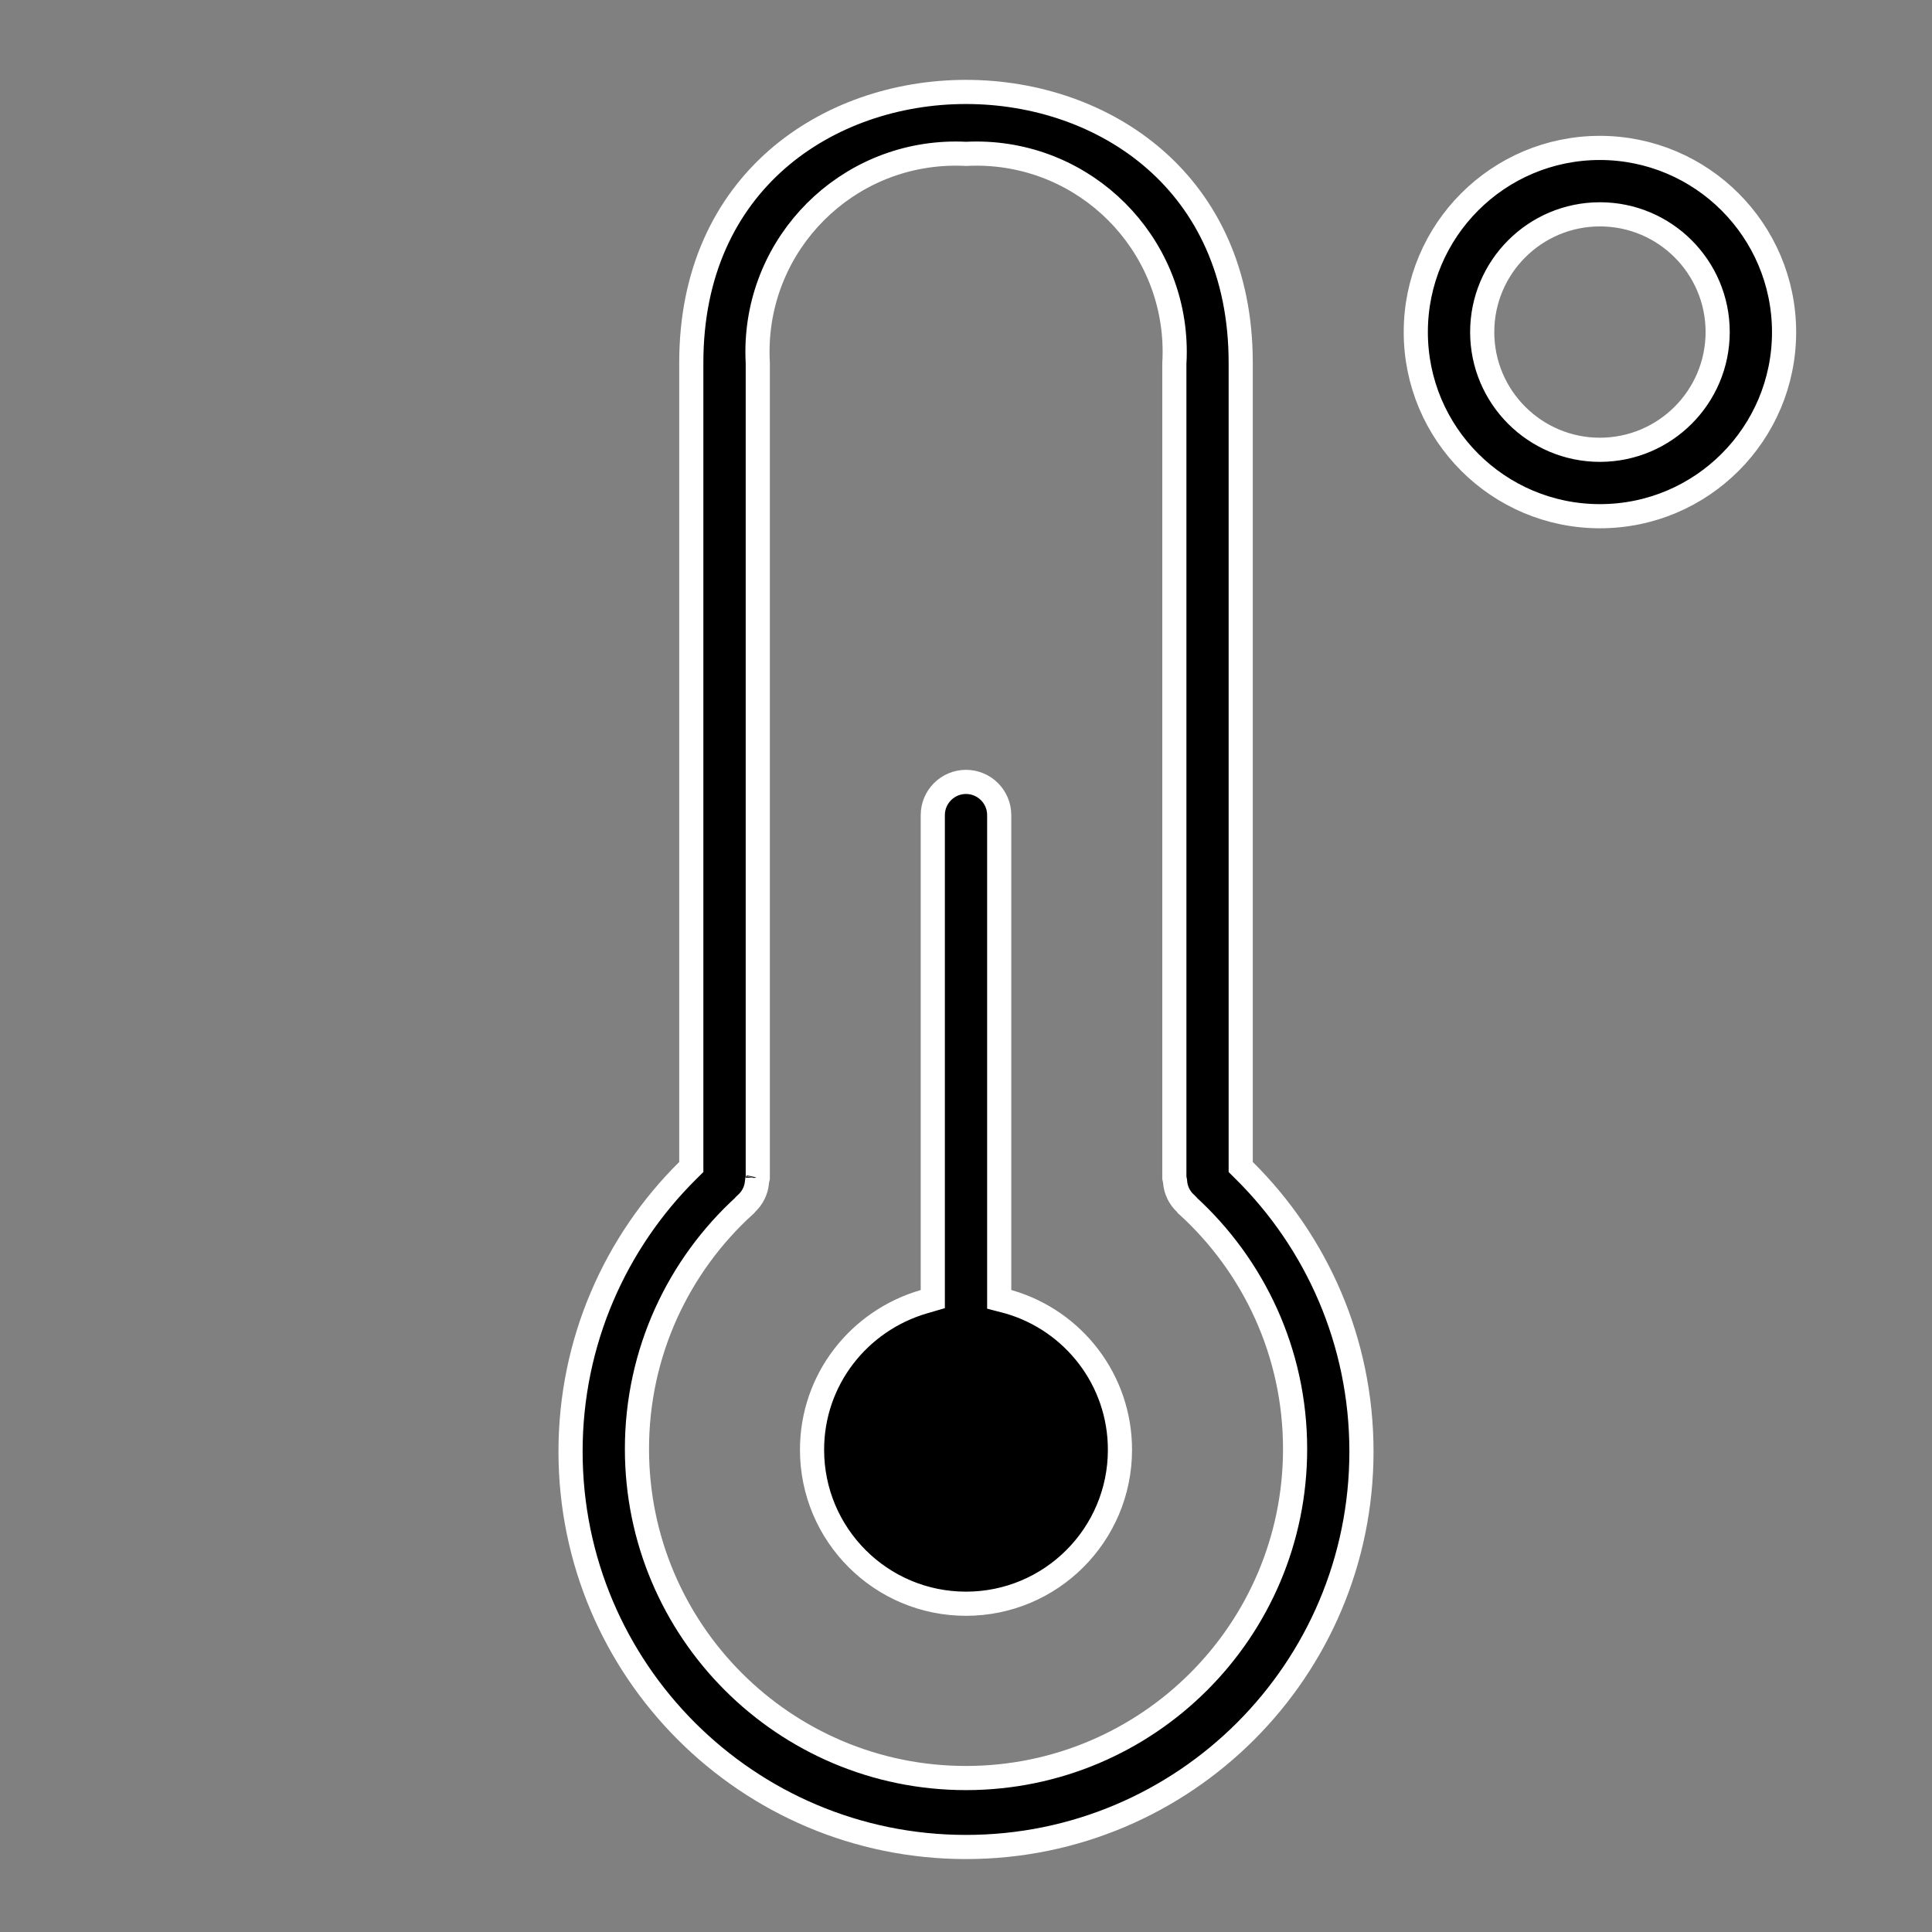 <svg width="80" height="80" viewBox="0 0 80 80" fill="none" xmlns="http://www.w3.org/2000/svg">
<rect x="0" y="0" width="80" height="80" fill="#808080" stroke="none"/>
<path d="M28.625 15.02V15.02C28.624 11.253 30.051 8.464 32.164 6.61C34.288 4.749 37.135 3.807 39.999 3.807C42.863 3.807 45.71 4.75 47.834 6.612C49.948 8.465 51.375 11.254 51.375 15.02V48.115V48.323L51.523 48.47C54.52 51.44 56.375 55.556 56.375 60.105C56.375 69.149 49.044 76.48 40 76.48C30.956 76.48 23.625 69.149 23.625 60.105C23.625 55.556 25.48 51.44 28.477 48.47L28.625 48.323V48.115V15.02ZM40 73.625H40C47.526 73.622 53.627 67.524 53.627 59.998C53.627 56.004 51.907 52.41 49.158 49.907L49.145 49.882L49.08 49.82C48.843 49.598 48.686 49.29 48.658 48.941L48.656 48.913L48.651 48.885L48.633 48.795L48.632 48.789L48.627 48.766V15.054C48.638 14.895 48.642 14.735 48.642 14.572C48.642 10.036 44.966 6.36 40.43 6.36C40.284 6.36 40.14 6.364 40.013 6.371C39.871 6.365 39.725 6.36 39.578 6.36C35.041 6.36 31.365 10.036 31.365 14.572C31.365 14.734 31.37 14.893 31.378 15.031V48.766L31.373 48.789L31.367 48.815C31.36 48.841 31.348 48.891 31.344 48.949L31.343 48.967V48.969C31.309 49.303 31.156 49.602 30.923 49.82L30.858 49.882L30.846 49.905C28.101 52.396 26.375 55.995 26.375 59.998C26.375 67.523 32.474 73.625 40 73.625ZM31.374 48.792C31.374 48.792 31.374 48.793 31.373 48.795C31.374 48.793 31.374 48.792 31.374 48.792ZM41.375 53.417V53.803L41.748 53.901L41.789 53.912C44.441 54.686 46.375 57.133 46.375 60.032C46.375 63.554 43.521 66.407 40 66.407C36.479 66.407 33.625 63.554 33.625 60.032C33.625 57.133 35.56 54.683 38.264 53.898L38.625 53.793V53.417V33.752C38.625 32.994 39.241 32.377 40 32.377C40.759 32.377 41.375 32.994 41.375 33.752V53.417ZM66.25 18.625H66.251C68.941 18.622 71.122 16.441 71.125 13.751V13.75C71.125 11.059 68.941 8.875 66.25 8.875C63.559 8.875 61.375 11.059 61.375 13.75C61.375 16.441 63.559 18.625 66.25 18.625ZM58.625 13.75C58.625 9.539 62.038 6.125 66.25 6.125C70.459 6.13 73.87 9.541 73.875 13.751C73.875 17.962 70.461 21.375 66.25 21.375C62.039 21.375 58.625 17.961 58.625 13.75Z" fill="black" stroke="white"/>
</svg>
